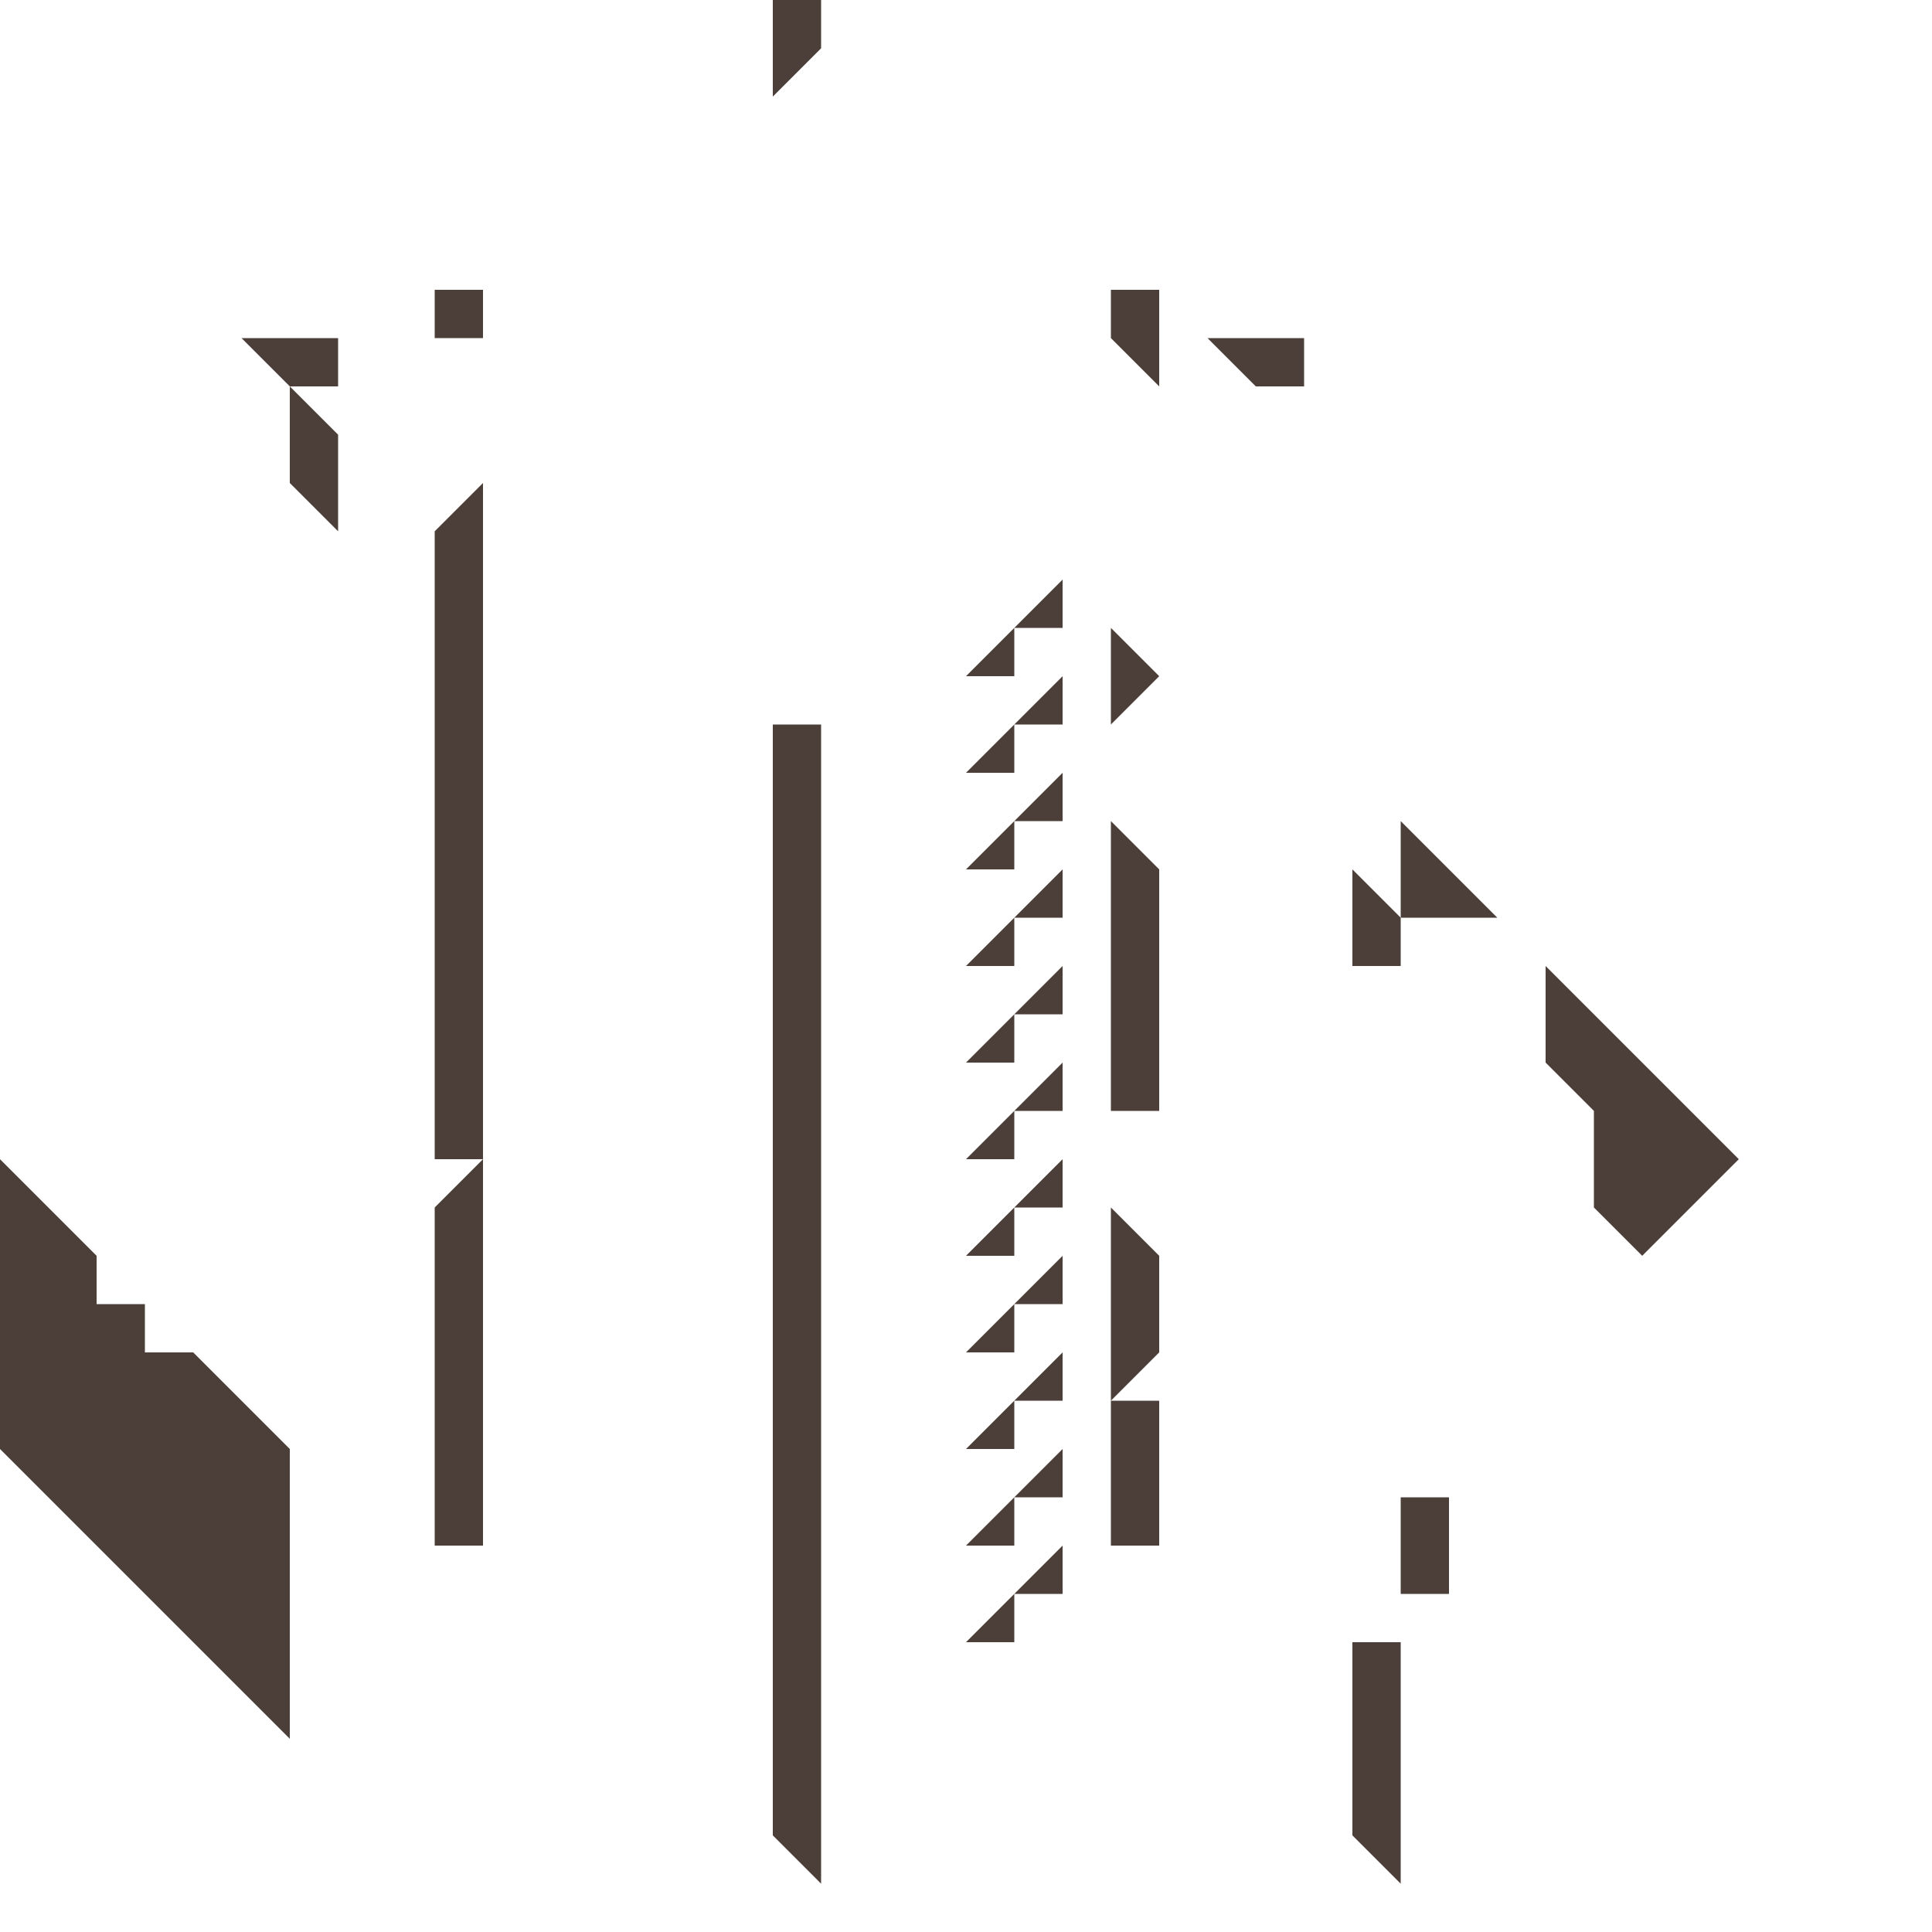 <?xml version="1.0" encoding="utf-8"?>
<!-- Generator: Adobe Illustrator 25.4.1, SVG Export Plug-In . SVG Version: 6.00 Build 0)  -->
<svg version="1.1" id="Layer_1" xmlns="http://www.w3.org/2000/svg" xmlns:xlink="http://www.w3.org/1999/xlink" x="0px" y="0px"
	 viewBox="0 0 32 32" style="enable-background:new 0 0 32 32;" xml:space="preserve">
<style type="text/css">
	.st0{fill:#4C3F39;}
</style>
<g id="Layer_2_00000130621277453168416650000014004839760845667472_">
	<g id="Layer_1-2">
		<path class="st0" d="M28,18.4c-0.7-0.7-1.7-1.7-2.4-2.4c0,0.4,0,1.2,0,1.6l0.8,0.8c0,0.4,0,1.2,0,1.6l0.8,0.8
			c0.4-0.4,1.2-1.2,1.6-1.6L28,18.4z"/>
		<path class="st0" d="M23.2,13.6c0,0.4,0,1.2,0,1.6c0.4,0,1.2,0,1.6,0C24.4,14.8,23.6,14,23.2,13.6z"/>
		<path class="st0" d="M23.2,25.6v0.8H24c0-0.4,0-1.2,0-1.6h-0.8V25.6z"/>
		<polygon class="st0" points="22.4,15.2 22.4,16 23.2,16 23.2,15.2 22.4,14.4 		"/>
		<path class="st0" d="M22.4,28c0,0.7,0,1.7,0,2.4l0.8,0.8c0-1.3,0-2.7,0-4h-0.8V28z"/>
		<path class="st0" d="M20,5.6l0.8,0.8h0.8V5.6C21.2,5.6,20.4,5.6,20,5.6z"/>
		<path class="st0" d="M18.4,5.6l0.8,0.8c0-0.4,0-1.2,0-1.6h-0.8V5.6z"/>
		<path class="st0" d="M18.4,24.8v0.8h0.8c0-0.7,0-1.7,0-2.4h-0.8C18.4,23.6,18.4,24.4,18.4,24.8z"/>
		<polygon class="st0" points="18.4,11.2 18.4,12 19.2,11.2 18.4,10.4 		"/>
		<path class="st0" d="M18.4,14.4c0,1.3,0,2.7,0,4h0.8c0-1.3,0-2.7,0-4l-0.8-0.8V14.4z"/>
		<path class="st0" d="M18.4,20.8c0,0.7,0,1.7,0,2.4l0.8-0.8c0-0.4,0-1.2,0-1.6L18.4,20V20.8z"/>
		<polygon class="st0" points="17.6,26.4 17.6,25.6 16.8,26.4 		"/>
		<polygon class="st0" points="17.6,24.8 17.6,24 16.8,24.8 		"/>
		<polygon class="st0" points="17.6,23.2 17.6,22.4 16.8,23.2 		"/>
		<polygon class="st0" points="17.6,21.6 17.6,20.8 16.8,21.6 		"/>
		<polygon class="st0" points="17.6,20 17.6,19.2 16.8,20 		"/>
		<polygon class="st0" points="17.6,18.4 17.6,17.6 16.8,18.4 		"/>
		<polygon class="st0" points="17.6,16.8 17.6,16 16.8,16.8 		"/>
		<polygon class="st0" points="17.6,15.2 17.6,14.4 16.8,15.2 		"/>
		<polygon class="st0" points="17.6,13.6 17.6,12.8 16.8,13.6 		"/>
		<polygon class="st0" points="17.6,12 17.6,11.2 16.8,12 		"/>
		<polygon class="st0" points="17.6,10.4 17.6,9.6 16.8,10.4 		"/>
		<polygon class="st0" points="16.8,27.2 16.8,26.4 16,27.2 		"/>
		<polygon class="st0" points="16.8,25.6 16.8,24.8 16,25.6 		"/>
		<polygon class="st0" points="16.8,24 16.8,23.2 16,24 		"/>
		<polygon class="st0" points="16.8,22.4 16.8,21.6 16,22.4 		"/>
		<polygon class="st0" points="16.8,20.8 16.8,20 16,20.8 		"/>
		<polygon class="st0" points="16.8,19.2 16.8,18.4 16,19.2 		"/>
		<polygon class="st0" points="16.8,17.6 16.8,16.8 16,17.6 		"/>
		<polygon class="st0" points="16.8,16 16.8,15.2 16,16 		"/>
		<polygon class="st0" points="16.8,14.4 16.8,13.6 16,14.4 		"/>
		<polygon class="st0" points="16.8,12.8 16.8,12 16,12.8 		"/>
		<polygon class="st0" points="16.8,11.2 16.8,10.4 16,11.2 		"/>
		<path class="st0" d="M12.8,12.8c0,5.9,0,11.7,0,17.6l0.8,0.8c0-6.4,0-12.8,0-19.2h-0.8V12.8z"/>
		<polygon class="st0" points="12.8,0.8 12.8,1.6 13.6,0.8 13.6,0 12.8,0 		"/>
		<rect x="7.2" y="4.8" class="st0" width="0.8" height="0.8"/>
		<path class="st0" d="M7.2,9.6c0,3.2,0,6.4,0,9.6H8C8,15.5,8,11.7,8,8L7.2,8.8V9.6z"/>
		<path class="st0" d="M7.2,20.8c0,1.6,0,3.2,0,4.8H8c0-2.1,0-4.3,0-6.4L7.2,20V20.8z"/>
		<path class="st0" d="M5.6,6.4V5.6c-0.4,0-1.2,0-1.6,0l0.8,0.8H5.6z"/>
		<path class="st0" d="M4.8,8l0.8,0.8c0-0.4,0-1.2,0-1.6L4.8,6.4C4.8,6.8,4.8,7.6,4.8,8z"/>
		<path class="st0" d="M1.6,25.6c1,1,2.2,2.2,3.2,3.2c0-1.6,0-3.2,0-4.8c-0.4-0.4-1.2-1.2-1.6-1.6H2.4v-0.8H1.6v-0.8
			c-0.4-0.4-1.2-1.2-1.6-1.6c0,1.6,0,3.2,0,4.8C0.4,24.4,1.2,25.2,1.6,25.6z"/>
	</g>
</g>
</svg>

